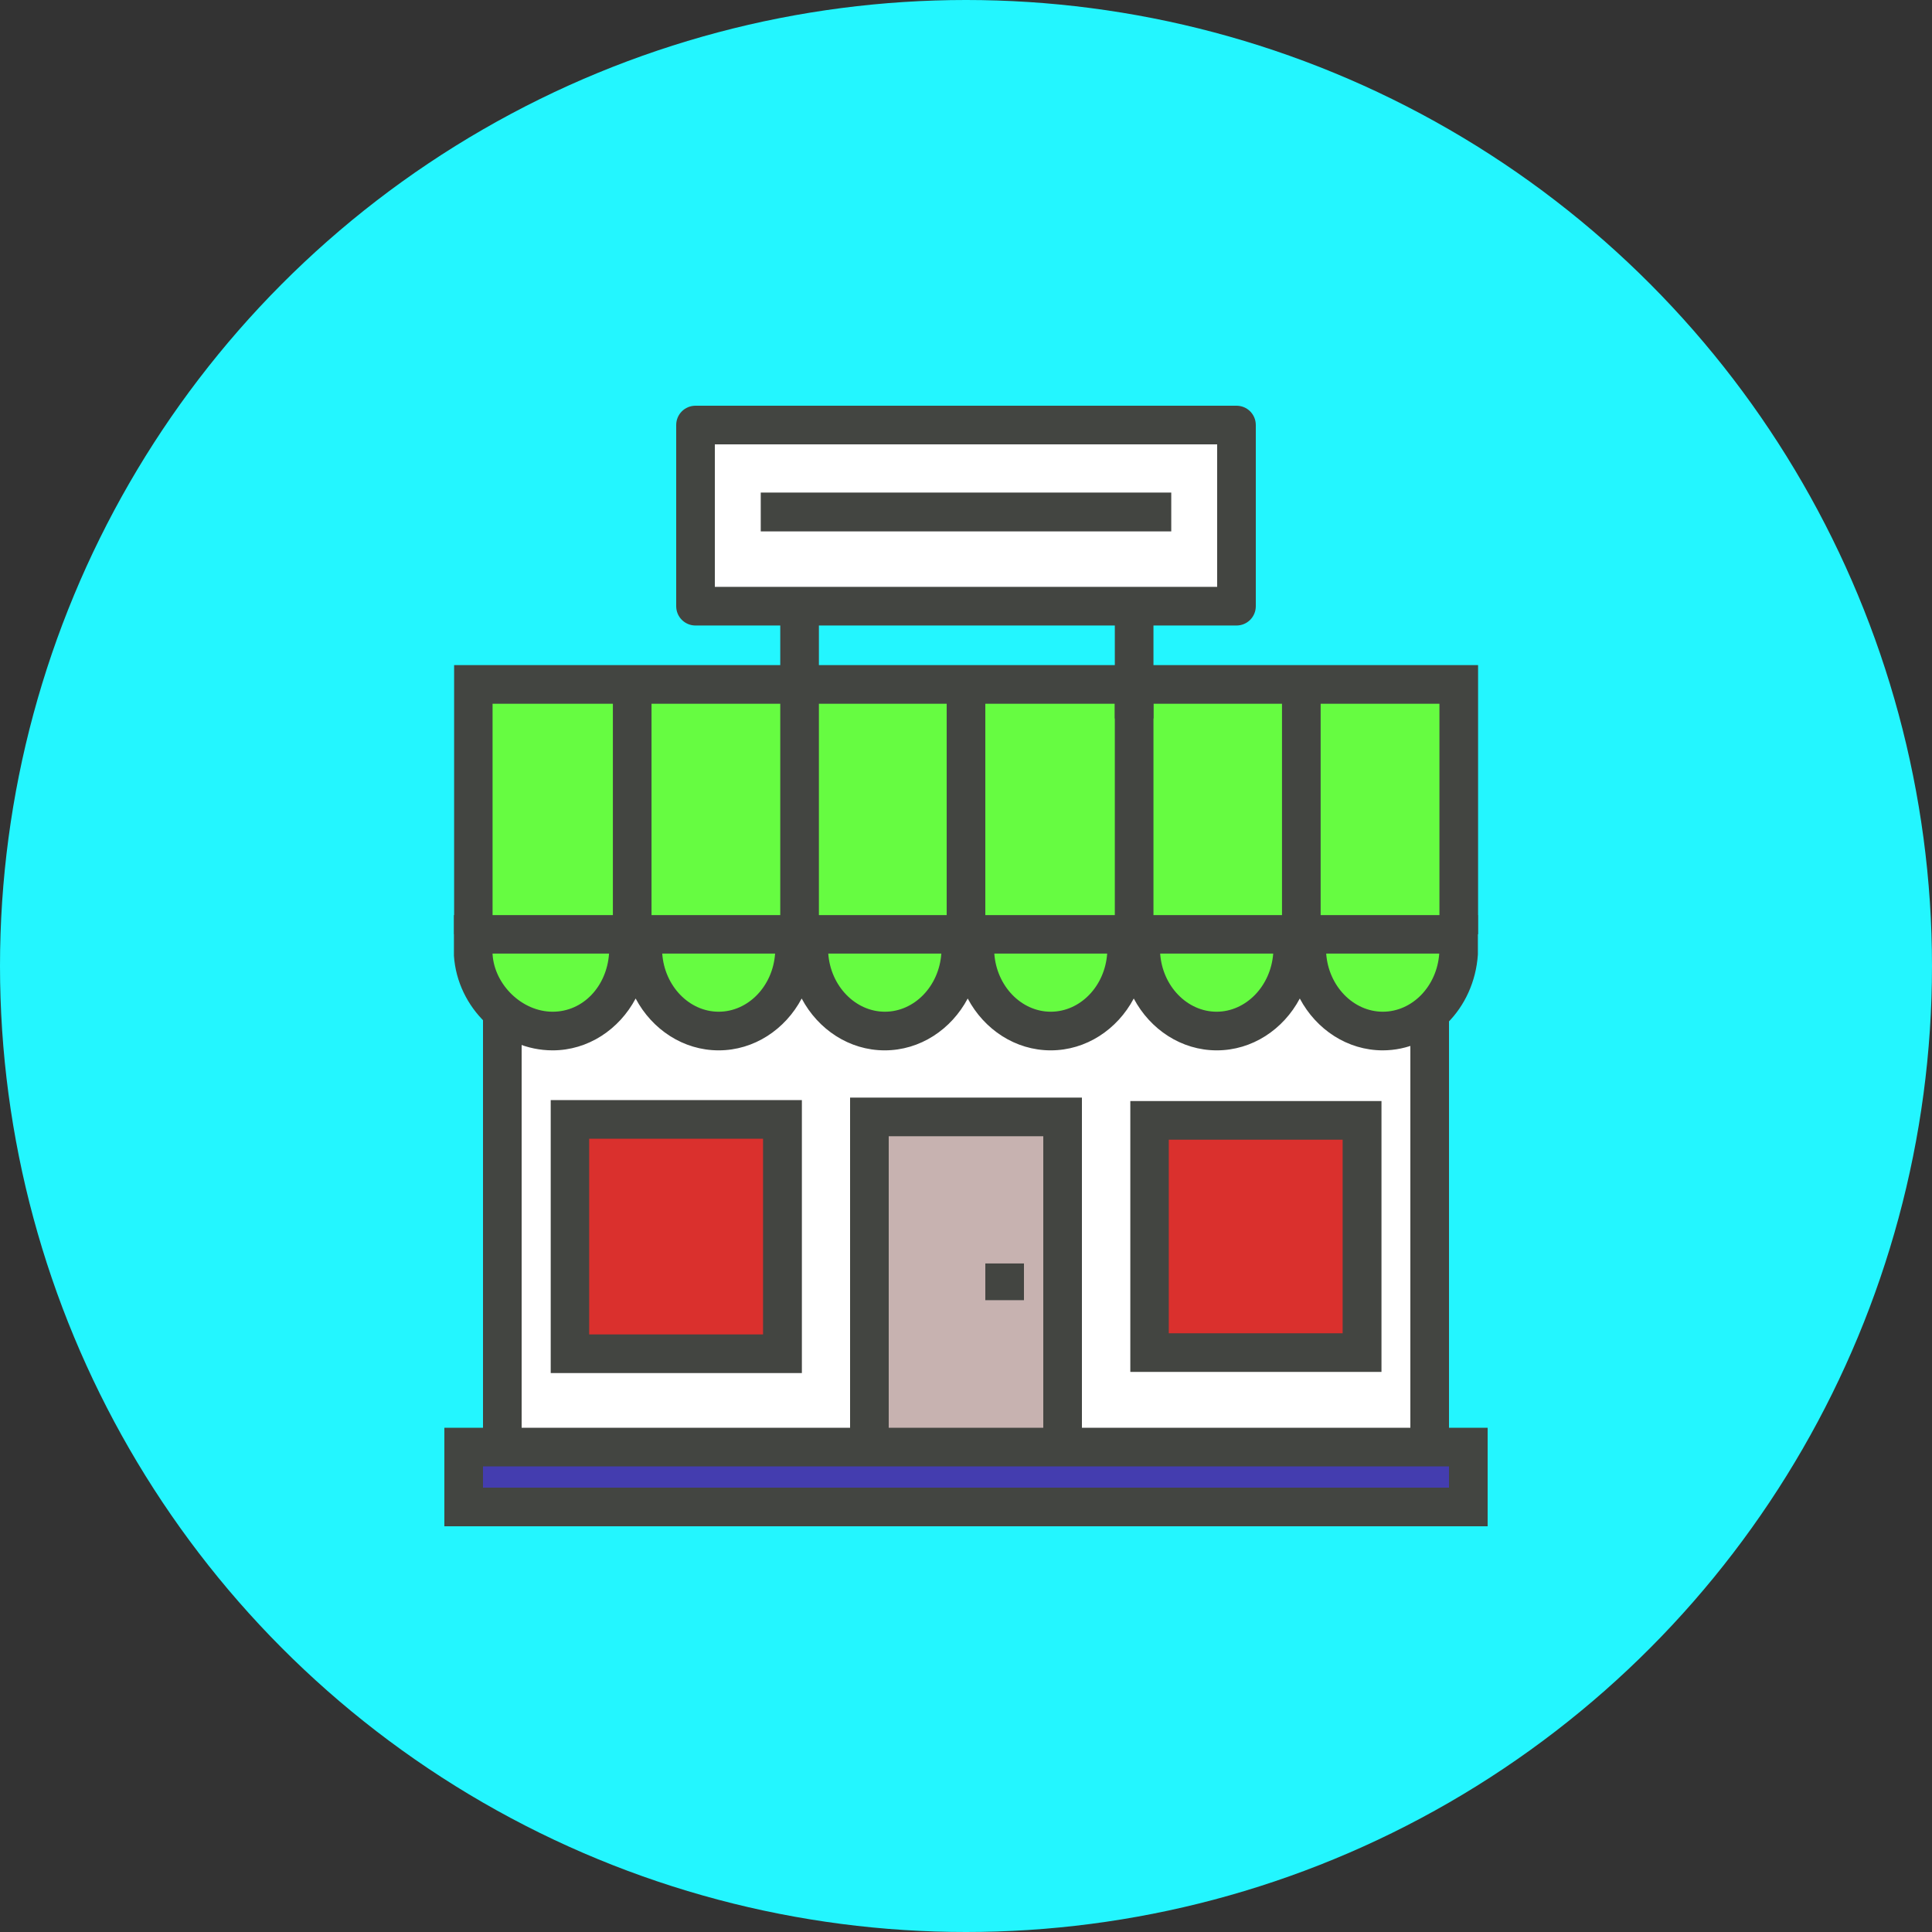 <?xml version="1.0" encoding="UTF-8"?> <svg xmlns="http://www.w3.org/2000/svg" xmlns:xlink="http://www.w3.org/1999/xlink" id="shop" version="1.1" viewBox="0 0 1010 1010"><rect x="0" y="0" width="1010" height="1010" fill="#333333" stroke="none"/><defs><style> .st0 { fill: #fff; } .st1 { fill: #443daf; } .st2 { fill: #434541; } .st3 { fill: #da302d; } .st4 { fill: #66fc41; } .st5 { fill: #23f6ff; } .st6 { fill: #c7b2b0; } </style></defs><g id="shop-shop"><circle id="shop-label" class="st5" cx="505" cy="505" r="505"></circle><g id="shop-shop1" data-name="shop-shop"><g><path class="st4" d="M722.9,539c-20.6,0-38-17.4-39.6-39.7l-.8-10.8h80.7l-.8,10.8c-1.6,22.3-19,39.7-39.6,39.7h0Z"></path><rect class="st4" x="680.3" y="357.8" width="82.2" height="130.6"></rect><rect class="st4" x="592.9" y="357.8" width="87.4" height="130.6"></rect><path class="st4" d="M636.1,539c-20.6,0-38-17.4-39.6-39.7l-.8-10.8h80.8l-.8,10.8c-1.6,22.3-19,39.7-39.6,39.7h0Z"></path><rect class="st4" x="505" y="357.8" width="87.9" height="130.6"></rect><path class="st4" d="M549.3,539c-20.6,0-38-17.5-39.6-39.7l-.8-10.8h80.7l-.8,10.8c-1.6,22.3-19,39.7-39.6,39.7h0Z"></path><rect class="st4" x="418" y="357.8" width="87" height="130.6"></rect><path class="st4" d="M462.5,539c-20.6,0-38-17.4-39.6-39.7l-.8-10.8h80.8l-.8,10.8c-1.6,22.3-19,39.7-39.6,39.7h0Z"></path><rect class="st4" x="330.5" y="357.8" width="87.4" height="130.6"></rect><path class="st4" d="M375.8,539c-20.6,0-38-17.5-39.6-39.7l-.8-10.8h80.8l-.8,10.8c-1.6,22.3-19,39.7-39.6,39.7h0Z"></path><rect class="st0" x="363.6" y="222.2" width="282.8" height="94.7"></rect><rect class="st4" x="247.5" y="357.8" width="83.1" height="130.6"></rect><path class="st4" d="M289,539c-21.1,0-40.1-18-41.5-39.4v-11.2s81.9,0,81.9,0l-.8,10.8c-1.6,22.3-19,39.7-39.6,39.7h0Z"></path><path class="st0" d="M555.5,756.5v-172.6h-101v172.6h-191.9v-224.7l13.5,4.8c4.6,1.6,8.9,2.4,12.9,2.4,14.1,0,27.4-8.3,34.5-21.7l8.9-16.8,8.9,16.8c7.1,13.4,20.3,21.7,34.5,21.7s27.3-8.3,34.5-21.7l8.9-16.8,8.9,16.8c7.1,13.4,20.3,21.7,34.5,21.7s27.3-8.3,34.4-21.7l8.9-16.8,8.9,16.8c7.1,13.4,20.3,21.7,34.5,21.7s27.3-8.3,34.5-21.7l8.9-16.8,8.9,16.8c7.1,13.4,20.3,21.8,34.5,21.8s27.4-8.3,34.5-21.7l8.9-16.8,8.9,16.8c7.1,13.4,20.3,21.7,34.5,21.7s7-.6,11.3-2l13.2-4.3v223.9h-191.9Z"></path><rect class="st5" x="454.5" y="583.9" width="101" height="172.6"></rect><rect class="st1" x="242.4" y="756.5" width="525.2" height="31.3"></rect><rect class="st3" x="601" y="585.7" width="111.1" height="121.4"></rect><rect class="st3" x="298" y="585.1" width="111.1" height="122.5"></rect></g><g><polygon class="st2" points="272.7 752.5 252.5 752.5 252.5 528.6 272.7 528.6 272.7 752.5"></polygon><polygon class="st2" points="757.5 752.5 737.3 752.5 737.3 528.6 757.5 528.6 757.5 752.5"></polygon><g><polyline class="st6" points="454.5 764.8 454.5 583.9 555.5 583.9 555.5 764.8"></polyline><polygon class="st2" points="565.6 764.8 545.4 764.8 545.4 594 464.6 594 464.6 764.8 444.4 764.8 444.4 573.8 565.6 573.8 565.6 764.8"></polygon></g><polygon class="st2" points="535.3 679.7 515.1 679.7 515.1 660.5 535.3 660.5 535.3 679.7"></polygon><g><polygon class="st2" points="772.7 488.4 752.5 488.4 752.5 367.9 257.5 367.9 257.5 488.4 237.4 488.4 237.4 347.7 772.7 347.7 772.7 488.4"></polygon><path class="st2" d="M722.9,549.1c-18.5,0-34.8-10.9-43.4-27.1-8.6,16.2-24.9,27.1-43.4,27.1s-34.8-10.9-43.4-27.1c-8.6,16.2-24.9,27.1-43.4,27.1s-34.8-10.9-43.4-27.1c-8.6,16.2-24.9,27.1-43.4,27.1s-34.8-10.9-43.4-27.1c-8.6,16.2-24.9,27.1-43.4,27.1s-34.8-10.9-43.4-27.1c-8.6,16.2-24.9,27.1-43.4,27.1-26.7,0-49.8-22.2-51.6-49.5v-21.2s535.3,0,535.3,0v20.6c-1.9,28.4-23.7,50.1-49.8,50.1h0ZM693.3,498.5c1.2,17,14.2,30.4,29.6,30.4s28.3-13.3,29.5-30.4h-59ZM606.5,498.5c1.2,17.1,14.2,30.4,29.5,30.4s28.3-13.3,29.6-30.4h-59.1ZM519.8,498.5c1.2,17,14.1,30.4,29.5,30.4s28.3-13.3,29.5-30.4h-59ZM433,498.5c1.2,17,14.2,30.4,29.6,30.4s28.3-13.3,29.5-30.4h-59.1ZM346.2,498.5c1.2,17,14.1,30.4,29.5,30.4s28.3-13.3,29.5-30.4h-59.1ZM257.5,498.5v.4c1,15.9,15.4,30,31.4,30s28.3-13.3,29.5-30.4h-61Z"></path><polygon class="st2" points="340.6 498.5 320.4 498.5 320.4 357.8 340.6 357.8 340.6 498.5"></polygon><polygon class="st2" points="428.1 498.5 407.9 498.5 407.9 357.8 428.1 357.8 428.1 498.5"></polygon><polygon class="st2" points="603 498.5 582.8 498.5 582.8 357.8 603 357.8 603 498.5"></polygon><polygon class="st2" points="690.4 498.5 670.2 498.5 670.2 357.8 690.4 357.8 690.4 498.5"></polygon><polygon class="st2" points="515.1 498.5 494.9 498.5 494.9 357.8 515.1 357.8 515.1 498.5"></polygon></g><path class="st2" d="M777.7,797.9H232.3v-51.5h545.4v51.5h0ZM252.5,777.7h505v-11.1H252.5v11.1h0Z"></path><path class="st2" d="M722.2,717.2h-131.3v-141.6h131.3v141.6h0ZM611,697h90.9v-101.2h-90.9v101.2h0Z"></path><path class="st2" d="M419.2,717.8h-131.3v-142.7h131.3v142.7h0ZM308,697.6h90.9v-102.3h-90.9v102.3h0Z"></path></g><g><polygon class="st2" points="428.1 362.8 407.9 362.8 407.9 323.2 428.1 323.2 428.1 362.8"></polygon><polygon class="st2" points="603 375.6 582.8 375.6 582.8 323.2 603 323.2 603 375.6"></polygon><path class="st2" d="M646.4,327h-282.8c-5.6,0-10.1-4.5-10.1-10.1v-94.7c0-5.6,4.5-10.1,10.1-10.1h282.8c5.6,0,10.1,4.5,10.1,10.1v94.7c0,5.6-4.5,10.1-10.1,10.1h0ZM373.7,306.8h262.6v-74.5h-262.6v74.5h0Z"></path></g><polygon class="st2" points="612.3 277.8 397.7 277.8 397.7 257.5 612.3 257.5 612.3 277.8"></polygon></g></g></svg> 